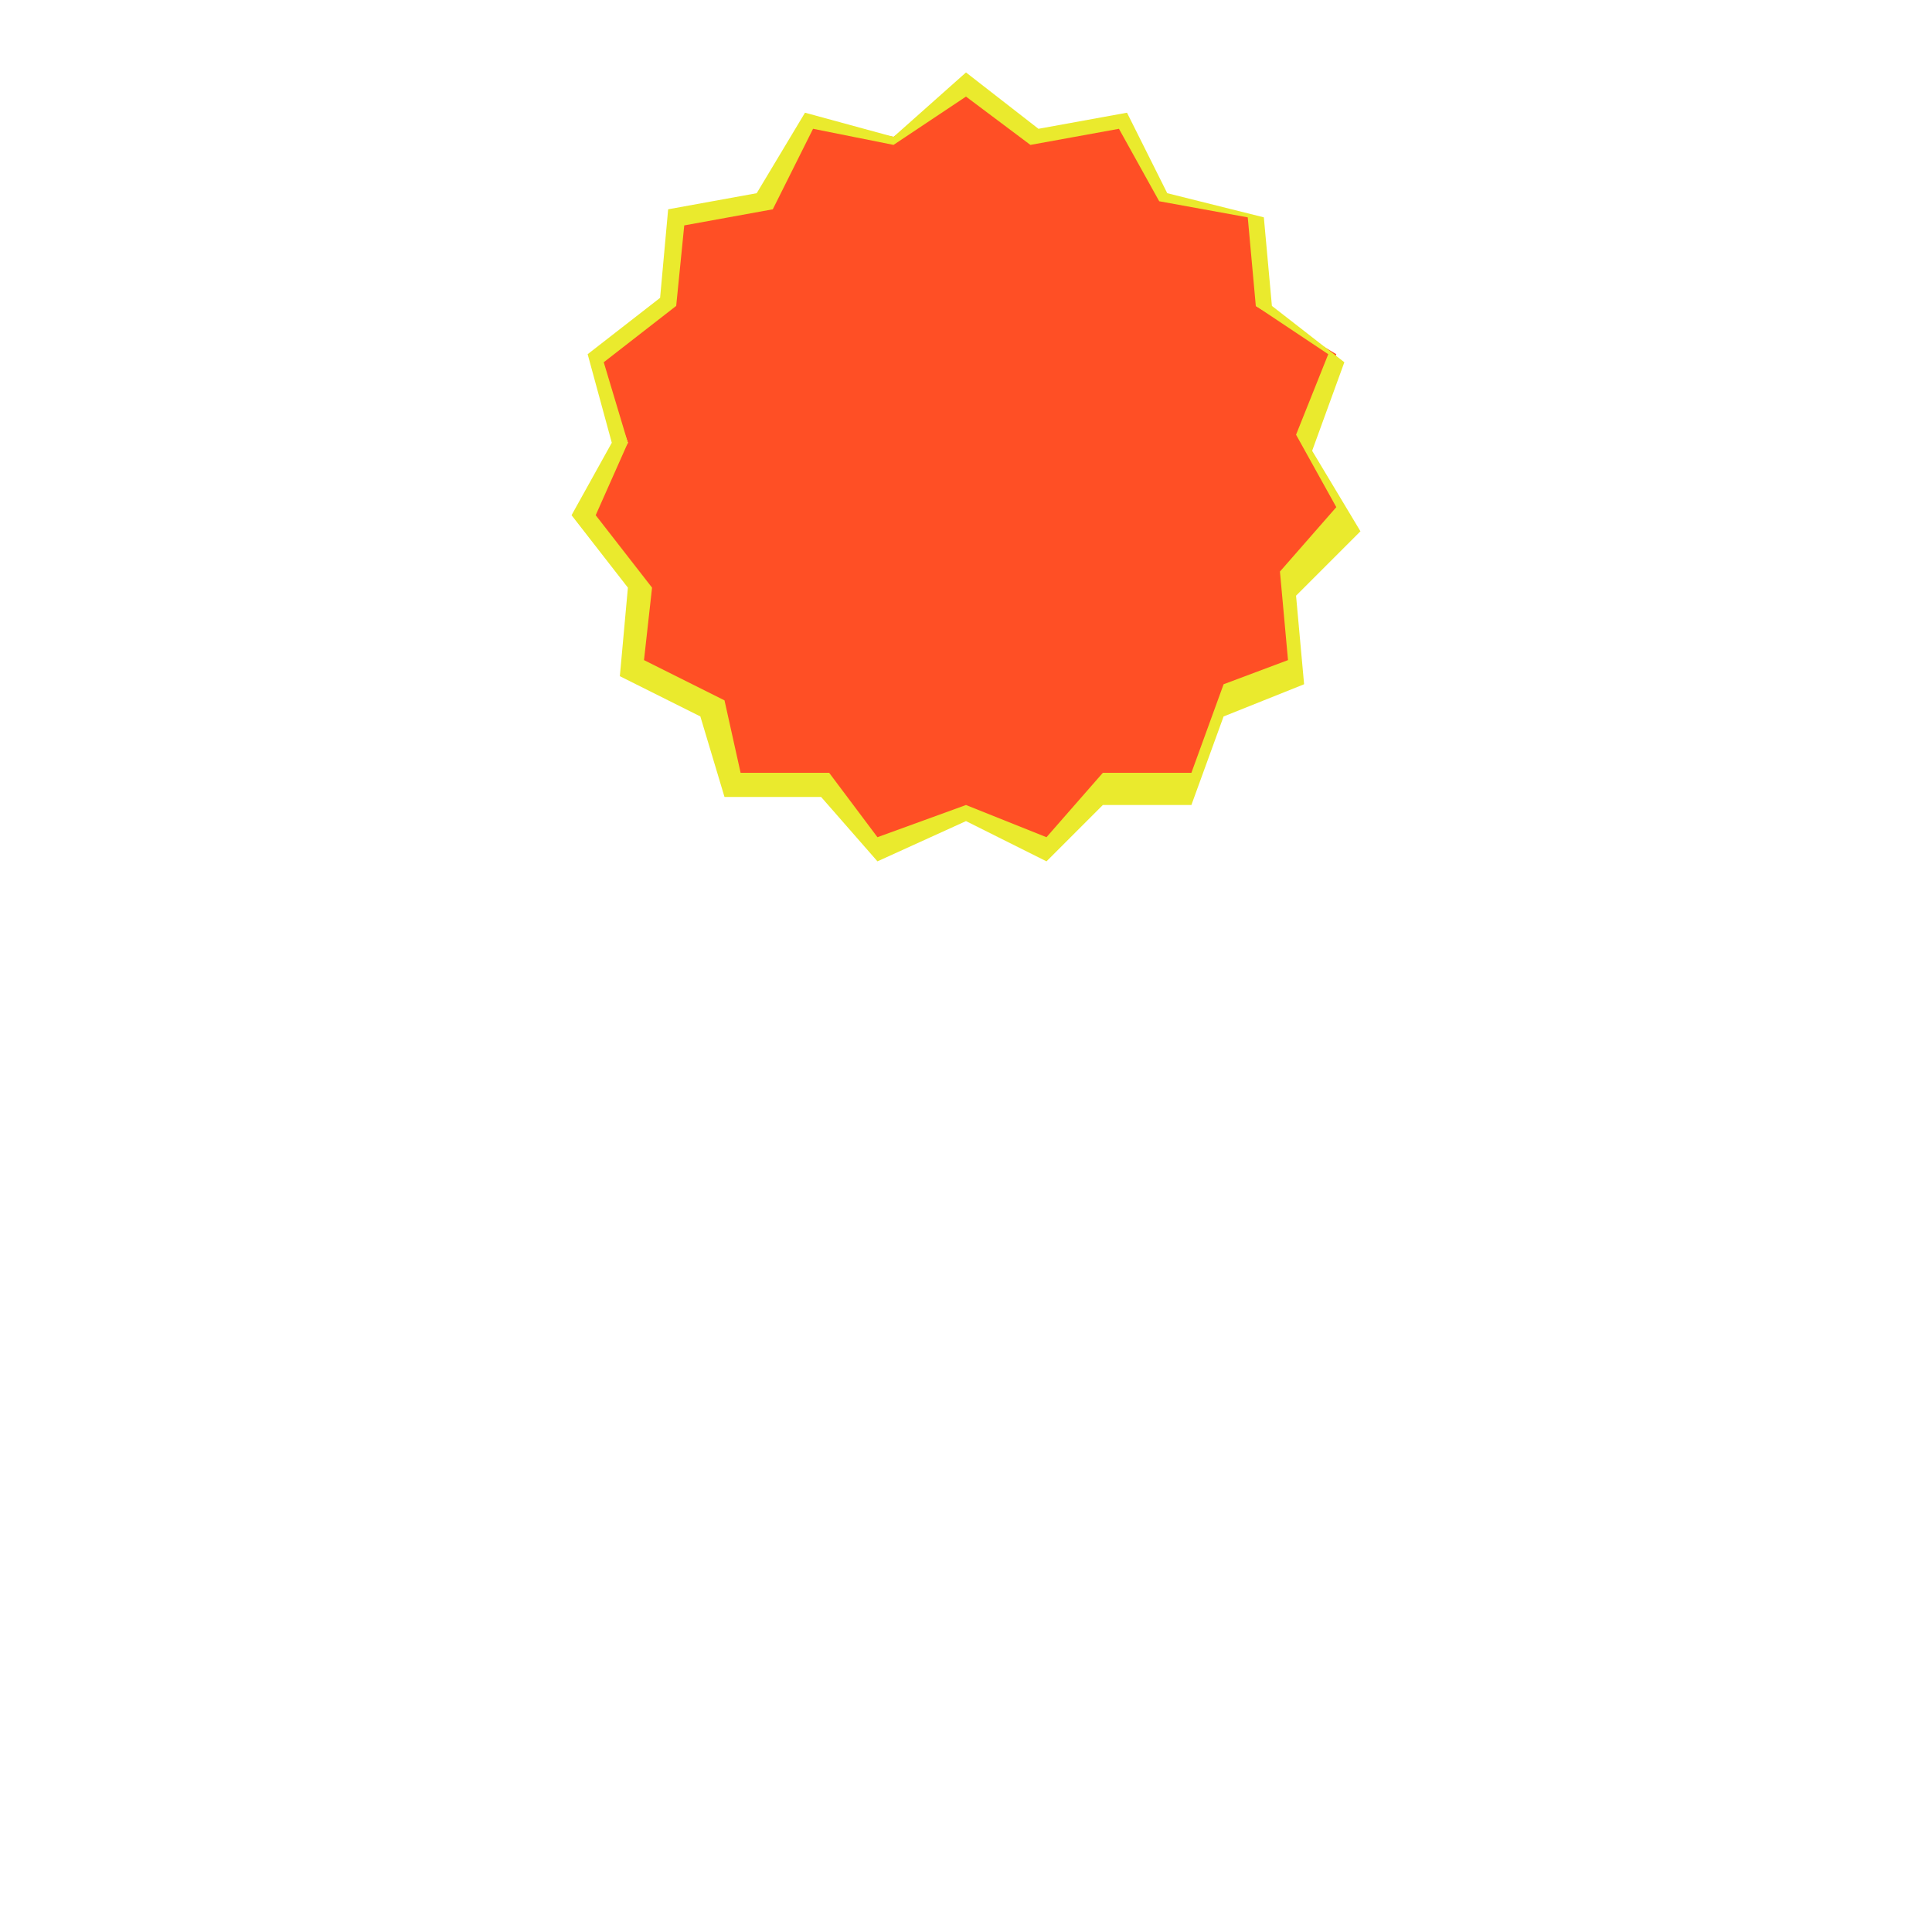<?xml version="1.0" encoding="utf-8"?>
<!-- Generator: Adobe Illustrator 21.0.0, SVG Export Plug-In . SVG Version: 6.00 Build 0)  -->
<svg version="1.1" id="Capa_1" xmlns="http://www.w3.org/2000/svg" xmlns:xlink="http://www.w3.org/1999/xlink" x="0px" y="0px"
	 viewBox="0 0 24 24" style="enable-background:new 0 0 24 24;" xml:space="preserve">
<style type="text/css">
	.st0{fill:#FF4F25;}
	.st1{fill:#EAEA2D;}
</style>
<g>
	<g>
		<polygon class="st0" points="16.2,7 16,7.2 16.1,8.2 16.1,8.3 15.2,8.6 14.8,9.8 13.7,9.8 13,10.6 12,10.1 11,10.6 10.3,9.8 
			9.2,9.8 8.9,8.8 7.8,8.3 7.9,8.2 8,7.3 7.8,7 7.2,6.4 7.8,5.5 7.4,4.4 8.3,3.8 8.4,2.7 9.5,2.5 10,1.5 11.1,1.7 12,1.1 12.8,1.7 
			13.9,1.5 14.4,2.4 15.6,2.7 15.6,3.8 16.6,4.4 16.2,5.5 16.7,6.4 		"/>
		<path class="st1" d="M13,10.7l-1-0.5l-1.1,0.5l-0.7-0.8l-1.2,0l-0.3-1L7.7,8.4l0.1-1.1L7.1,6.4l0.5-0.9L7.3,4.4l0.9-0.7l0.1-1.1
			l1.1-0.2l0.6-1l1.1,0.3L12,0.9l0.9,0.7L14,1.4l0.5,1l1.2,0.3l0.1,1.1l0.9,0.7l-0.4,1.1l0.6,1l-0.8,0.8l0.1,1.1l-1,0.4l-0.4,1.1
			h-1.1L13,10.7z M12,10l1,0.4l0.7-0.8h1.1l0.4-1.1L16,8.2l-0.1-1.1l0.7-0.8l-0.5-0.9l0.4-1l-0.9-0.6l-0.1-1.1l-1.1-0.2l-0.5-0.9
			l-1.1,0.2L12,1.2l-0.9,0.6l-1-0.2L9.6,2.6L8.5,2.8l-0.1,1L7.5,4.5l0.3,1L7.4,6.4l0.7,0.9L8,8.2l1,0.5l0.2,0.9l1.1,0l0.6,0.8L12,10
			z"/>
	</g>
</g>
<!-- <path class="st0" d="M23.5,10.1v7.4c0,1.8-1.4,3.2-3.2,3.2H3.6c-1.8,0-3.2-1.4-3.2-3.2v-7.4c0-1.8,1.4-3.2,3.2-3.2h2.8l0.5,0.6
	L6.8,8H3.6c-1.1,0-2,0.9-2,2v7.4c0,0,0,0.1,0,0.1c0,0.3,0.1,0.5,0.2,0.8v0c0,0,0,0,0,0.1v0C2,18.6,2,18.8,2.1,18.9
	C2.3,18.9,2.5,19,2.6,19h0.1l0,0l9.2-1.3L21,19c0,0,0.1,0,0.1,0s0.1,0,0.1,0c0.1,0,0.1,0,0.2-0.1c0,0,0,0,0,0c0,0,0.1,0,0.1,0
	c0.1,0,0.1-0.1,0.2-0.1c0.4-0.3,0.5-1,0.6-1.2c0,0,0,0,0,0c0,0,0,0,0,0v-7.4c0-1.1-0.9-2-2-2h-3.2l-0.1-0.6l0.5-0.5h2.8
	C22.1,6.9,23.5,8.3,23.5,10.1z"/> -->
</svg>
